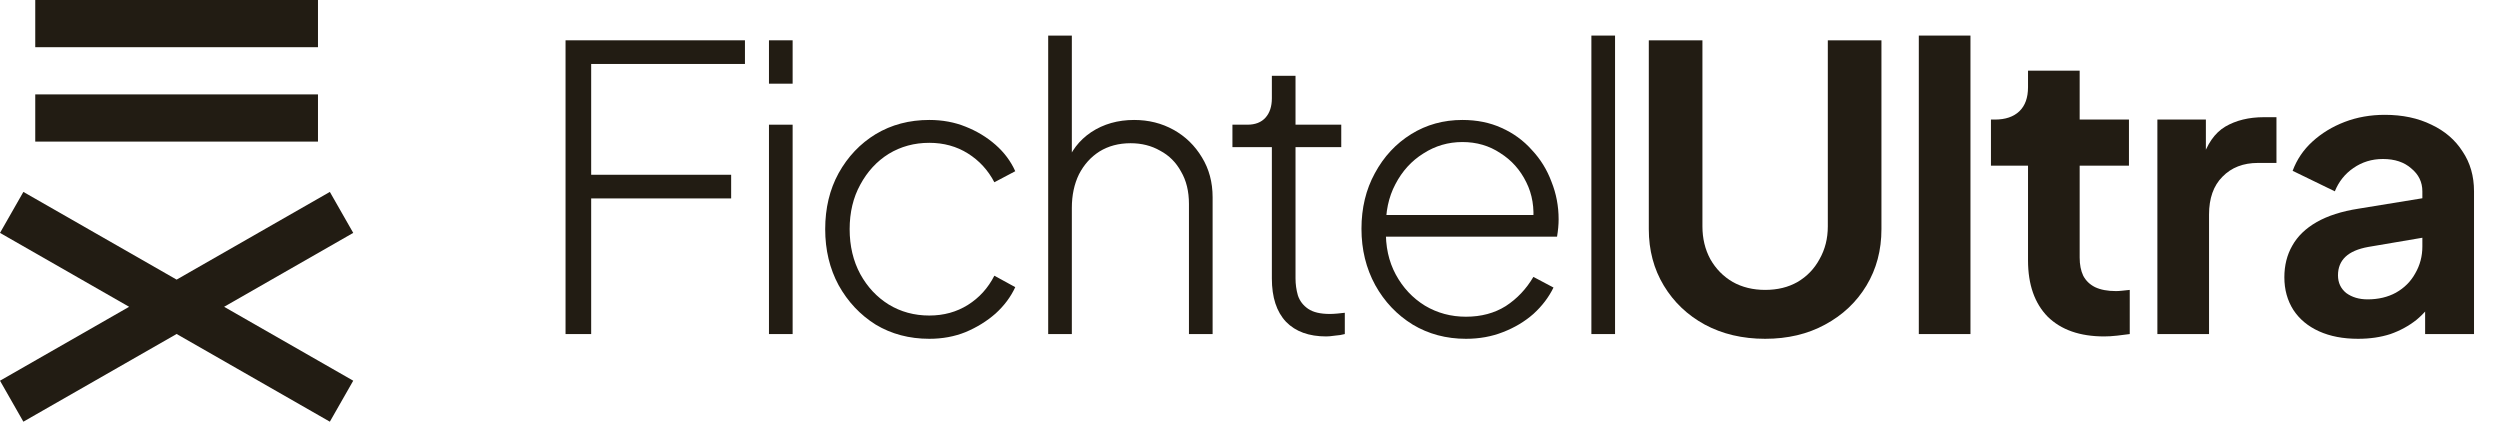<svg width="913" height="154" viewBox="0 0 913 154" fill="none" xmlns="http://www.w3.org/2000/svg">
<path fill-rule="evenodd" clip-rule="evenodd" d="M12.873 0L116.126 9.02337e-06V17.237L12.873 17.237L12.873 0ZM12.873 34.475L116.126 34.475V51.713L12.873 51.713L12.873 34.475ZM0 139.034L47.157 112.042L3.77671e-06 85.051L8.538 70.085L64.5 102.116L120.462 70.085L129 85.051L81.843 112.042L129 139.034L120.462 154L64.5 121.969L8.538 154L0 139.034Z" fill="#221C13"/>
<path d="M861.175 123.728C855.703 123.728 850.951 122.816 846.919 120.992C842.887 119.168 839.767 116.576 837.559 113.216C835.351 109.76 834.247 105.776 834.247 101.264C834.247 96.944 835.207 93.104 837.127 89.744C839.047 86.288 842.023 83.408 846.055 81.104C850.087 78.8 855.175 77.168 861.319 76.208L886.951 72.032V86.432L864.919 90.176C861.175 90.848 858.391 92.048 856.567 93.776C854.743 95.504 853.831 97.76 853.831 100.544C853.831 103.232 854.839 105.392 856.855 107.024C858.967 108.56 861.559 109.328 864.631 109.328C868.567 109.328 872.023 108.512 874.999 106.88C878.071 105.152 880.423 102.8 882.055 99.824C883.783 96.848 884.647 93.584 884.647 90.032V69.872C884.647 66.512 883.303 63.728 880.615 61.52C878.023 59.216 874.567 58.064 870.247 58.064C866.215 58.064 862.615 59.168 859.447 61.376C856.375 63.488 854.119 66.32 852.679 69.872L837.271 62.384C838.807 58.256 841.207 54.704 844.471 51.728C847.831 48.656 851.767 46.256 856.279 44.528C860.791 42.8 865.687 41.936 870.967 41.936C877.399 41.936 883.063 43.136 887.959 45.536C892.855 47.84 896.647 51.104 899.335 55.328C902.119 59.456 903.511 64.304 903.511 69.872V122H885.655V108.608L889.687 108.32C887.671 111.68 885.271 114.512 882.487 116.816C879.703 119.024 876.535 120.752 872.983 122C869.431 123.152 865.495 123.728 861.175 123.728Z" fill="#221C13"/>
<path d="M787.875 122V43.664H805.587V61.088L804.147 58.496C805.971 52.64 808.803 48.56 812.643 46.256C816.579 43.952 821.283 42.8 826.755 42.8H831.363V59.504H824.595C819.219 59.504 814.899 61.184 811.635 64.544C808.371 67.808 806.739 72.416 806.739 78.368V122H787.875Z" fill="#221C13"/>
<path d="M768.423 122.864C759.591 122.864 752.727 120.464 747.831 115.664C743.031 110.768 740.631 103.904 740.631 95.072V60.512H727.095V43.664H728.535C732.375 43.664 735.351 42.656 737.463 40.64C739.575 38.624 740.631 35.696 740.631 31.856V25.808H759.495V43.664H777.495V60.512H759.495V94.064C759.495 96.656 759.927 98.864 760.791 100.688C761.751 102.512 763.191 103.904 765.111 104.864C767.127 105.824 769.671 106.304 772.743 106.304C773.415 106.304 774.183 106.256 775.047 106.16C776.007 106.064 776.919 105.968 777.783 105.872V122C776.439 122.192 774.903 122.384 773.175 122.576C771.447 122.768 769.863 122.864 768.423 122.864Z" fill="#221C13"/>
<path d="M700.75 122V12.992H719.614V122H700.75Z" fill="#221C13"/>
<path d="M644.623 123.728C636.367 123.728 629.023 122 622.591 118.544C616.255 115.088 611.263 110.336 607.615 104.288C603.967 98.24 602.143 91.376 602.143 83.696V14.72H621.727V82.688C621.727 87.104 622.687 91.088 624.607 94.64C626.623 98.192 629.359 100.976 632.815 102.992C636.271 104.912 640.207 105.872 644.623 105.872C649.135 105.872 653.071 104.912 656.431 102.992C659.887 100.976 662.575 98.192 664.495 94.64C666.511 91.088 667.519 87.104 667.519 82.688V14.72H687.103V83.696C687.103 91.376 685.279 98.24 681.631 104.288C677.983 110.336 672.943 115.088 666.511 118.544C660.175 122 652.879 123.728 644.623 123.728Z" fill="#221C13"/>
<path d="M581.175 122V12.992H589.815V122H581.175Z" fill="#221C13"/>
<path d="M535.369 123.728C528.169 123.728 521.689 122 515.929 118.544C510.169 114.992 505.609 110.192 502.249 104.144C498.889 98 497.209 91.136 497.209 83.552C497.209 75.968 498.841 69.2 502.105 63.248C505.369 57.2 509.785 52.448 515.353 48.992C520.921 45.536 527.161 43.808 534.073 43.808C539.353 43.808 544.105 44.768 548.329 46.688C552.649 48.608 556.345 51.296 559.417 54.752C562.585 58.112 564.985 62 566.617 66.416C568.345 70.736 569.209 75.296 569.209 80.096C569.209 81.056 569.161 82.064 569.065 83.12C568.969 84.176 568.825 85.28 568.633 86.432H502.249V78.512H563.737L559.849 81.536C560.425 75.968 559.609 70.976 557.401 66.56C555.193 62.048 552.025 58.496 547.897 55.904C543.865 53.216 539.257 51.872 534.073 51.872C528.889 51.872 524.137 53.264 519.817 56.048C515.497 58.736 512.089 62.48 509.593 67.28C507.097 71.984 505.945 77.456 506.137 83.696C505.945 89.936 507.145 95.456 509.737 100.256C512.329 105.056 515.881 108.848 520.393 111.632C524.905 114.32 529.897 115.664 535.369 115.664C540.937 115.664 545.785 114.368 549.913 111.776C554.041 109.088 557.401 105.536 559.993 101.12L567.337 105.008C565.609 108.56 563.161 111.776 559.993 114.656C556.825 117.44 553.129 119.648 548.905 121.28C544.777 122.912 540.265 123.728 535.369 123.728Z" fill="#221C13"/>
<path d="M484.356 122.864C478.02 122.864 473.124 121.088 469.668 117.536C466.212 113.888 464.484 108.608 464.484 101.696V53.744H450.084V45.536H455.556C458.436 45.536 460.644 44.672 462.18 42.944C463.716 41.216 464.484 38.864 464.484 35.888V27.68H473.124V45.536H489.828V53.744H473.124V101.696C473.124 103.808 473.412 105.872 473.988 107.888C474.66 109.904 475.908 111.536 477.732 112.784C479.556 114.032 482.196 114.656 485.652 114.656C486.42 114.656 487.332 114.608 488.388 114.512C489.54 114.416 490.452 114.32 491.124 114.224V122C490.068 122.288 488.868 122.48 487.524 122.576C486.18 122.768 485.124 122.864 484.356 122.864Z" fill="#221C13"/>
<path d="M382.798 122V12.992H391.438V60.944L389.278 60.368C391.006 55.28 394.078 51.248 398.494 48.272C403.006 45.296 408.238 43.808 414.19 43.808C419.47 43.808 424.27 45.008 428.59 47.408C432.91 49.808 436.366 53.168 438.958 57.488C441.55 61.712 442.846 66.56 442.846 72.032V122H434.206V74.48C434.206 69.872 433.246 65.936 431.326 62.672C429.502 59.312 426.958 56.768 423.694 55.04C420.526 53.216 416.926 52.304 412.894 52.304C408.574 52.304 404.782 53.312 401.518 55.328C398.35 57.344 395.854 60.128 394.03 63.68C392.302 67.232 391.438 71.312 391.438 75.92V122H382.798Z" fill="#221C13"/>
<path d="M339.379 123.728C332.083 123.728 325.555 122 319.795 118.544C314.131 114.992 309.619 110.192 306.259 104.144C302.995 98.096 301.363 91.28 301.363 83.696C301.363 76.016 302.995 69.2 306.259 63.248C309.619 57.2 314.131 52.448 319.795 48.992C325.555 45.536 332.083 43.808 339.379 43.808C344.179 43.808 348.595 44.624 352.627 46.256C356.755 47.888 360.403 50.096 363.571 52.88C366.739 55.664 369.139 58.88 370.771 62.528L363.139 66.56C360.835 62.144 357.619 58.64 353.491 56.048C349.363 53.456 344.659 52.16 339.379 52.16C333.907 52.16 328.963 53.504 324.547 56.192C320.227 58.88 316.771 62.624 314.179 67.424C311.587 72.128 310.291 77.552 310.291 83.696C310.291 89.84 311.587 95.312 314.179 100.112C316.771 104.816 320.227 108.512 324.547 111.2C328.963 113.888 333.907 115.232 339.379 115.232C344.659 115.232 349.363 113.936 353.491 111.344C357.619 108.752 360.835 105.2 363.139 100.688L370.771 104.864C369.139 108.416 366.739 111.632 363.571 114.512C360.403 117.296 356.755 119.552 352.627 121.28C348.595 122.912 344.179 123.728 339.379 123.728Z" fill="#221C13"/>
<path d="M280.828 122V45.536H289.468V122H280.828ZM280.828 30.56V14.72H289.468V30.56H280.828Z" fill="#221C13"/>
<path d="M206.536 122V14.72H272.056V23.36H215.896V63.824H267.016V72.464H215.896V122H206.536Z" fill="#221C13"/>
</svg>
